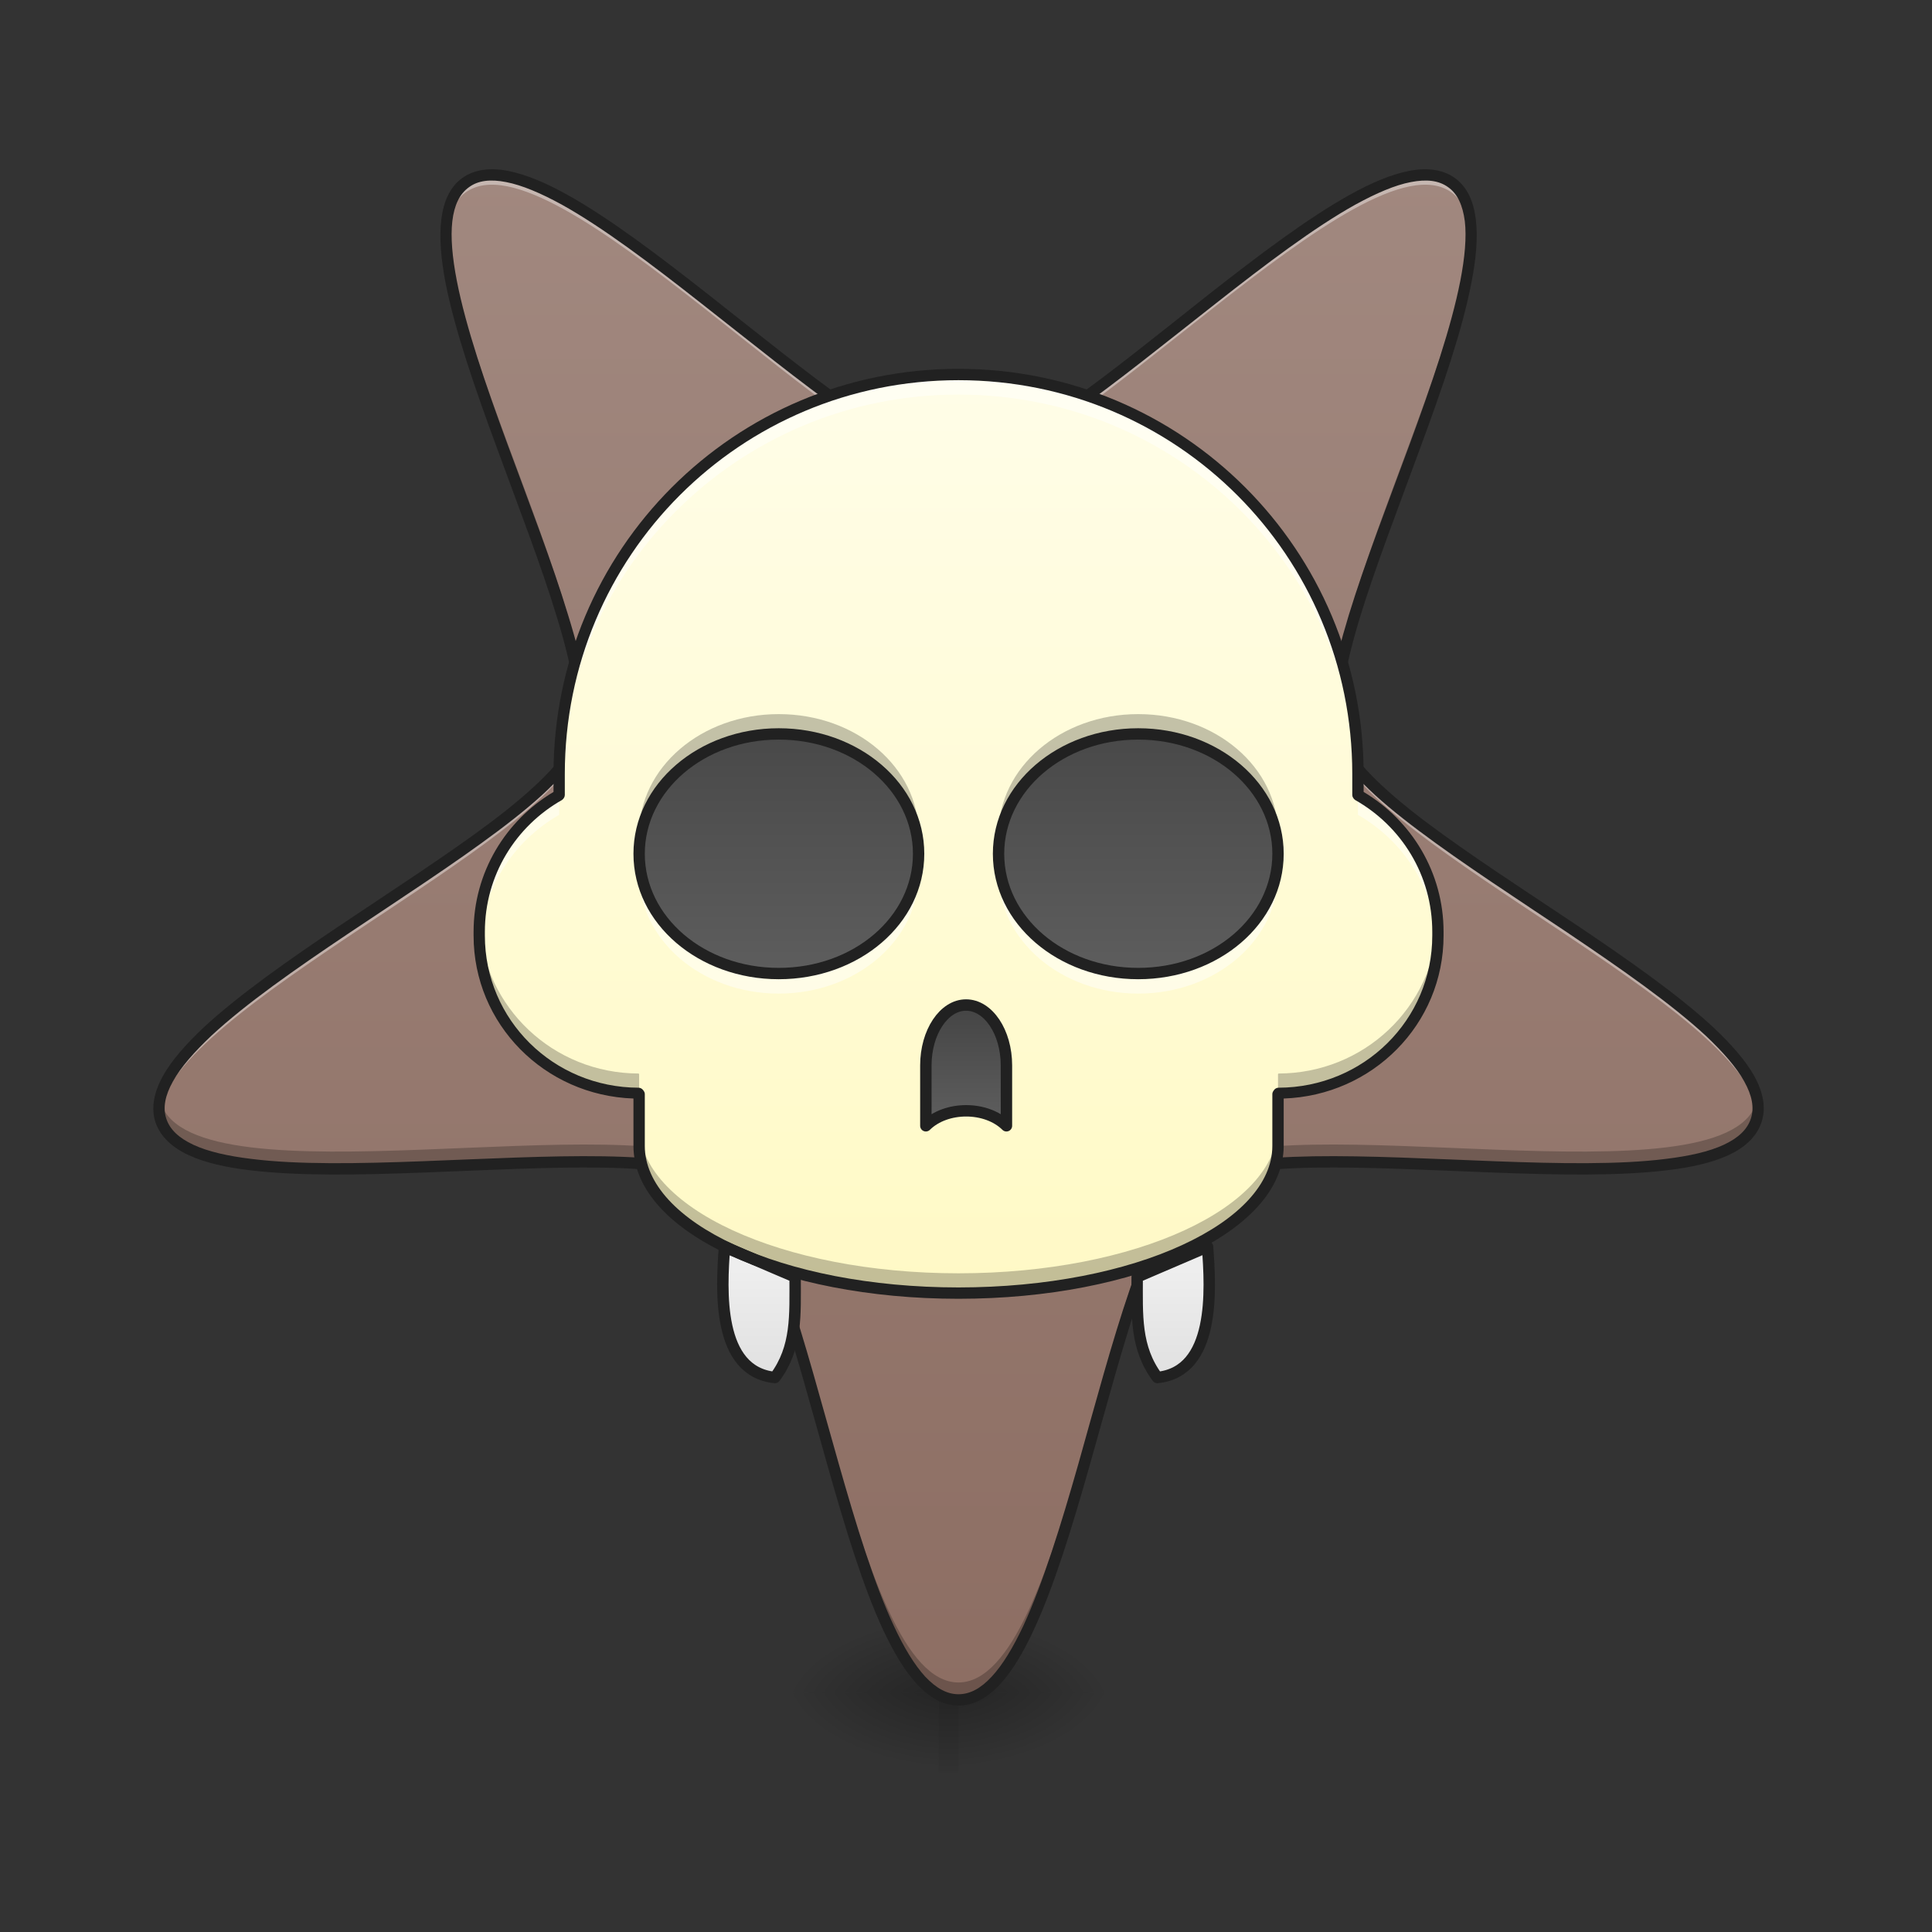 <?xml version="1.0" encoding="UTF-8"?>
<svg xmlns="http://www.w3.org/2000/svg" xmlns:xlink="http://www.w3.org/1999/xlink" width="32pt" height="32pt" viewBox="0 0 32 32" version="1.1">
<rect x="0" y="0" width="32" height="32" fill="#333333" stroke="none"/>
<defs>
<radialGradient id="radial0" gradientUnits="userSpaceOnUse" cx="450.909" cy="189.579" fx="450.909" fy="189.579" r="21.167" gradientTransform="matrix(0,-0.078,-0.141,-0,42.208,63.595)">
<stop offset="0" style="stop-color:rgb(0%,0%,0%);stop-opacity:0.314;"/>
<stop offset="0.222" style="stop-color:rgb(0%,0%,0%);stop-opacity:0.275;"/>
<stop offset="1" style="stop-color:rgb(0%,0%,0%);stop-opacity:0;"/>
</radialGradient>
<radialGradient id="radial1" gradientUnits="userSpaceOnUse" cx="450.909" cy="189.579" fx="450.909" fy="189.579" r="21.167" gradientTransform="matrix(-0,0.078,0.141,0,-10.786,-7.527)">
<stop offset="0" style="stop-color:rgb(0%,0%,0%);stop-opacity:0.314;"/>
<stop offset="0.222" style="stop-color:rgb(0%,0%,0%);stop-opacity:0.275;"/>
<stop offset="1" style="stop-color:rgb(0%,0%,0%);stop-opacity:0;"/>
</radialGradient>
<radialGradient id="radial2" gradientUnits="userSpaceOnUse" cx="450.909" cy="189.579" fx="450.909" fy="189.579" r="21.167" gradientTransform="matrix(-0,-0.078,0.141,-0,-10.786,63.595)">
<stop offset="0" style="stop-color:rgb(0%,0%,0%);stop-opacity:0.314;"/>
<stop offset="0.222" style="stop-color:rgb(0%,0%,0%);stop-opacity:0.275;"/>
<stop offset="1" style="stop-color:rgb(0%,0%,0%);stop-opacity:0;"/>
</radialGradient>
<radialGradient id="radial3" gradientUnits="userSpaceOnUse" cx="450.909" cy="189.579" fx="450.909" fy="189.579" r="21.167" gradientTransform="matrix(0,0.078,-0.141,0,42.208,-7.527)">
<stop offset="0" style="stop-color:rgb(0%,0%,0%);stop-opacity:0.314;"/>
<stop offset="0.222" style="stop-color:rgb(0%,0%,0%);stop-opacity:0.275;"/>
<stop offset="1" style="stop-color:rgb(0%,0%,0%);stop-opacity:0;"/>
</radialGradient>
<linearGradient id="linear0" gradientUnits="userSpaceOnUse" x1="255.323" y1="233.5" x2="255.323" y2="254.667" gradientTransform="matrix(0.013,0,0,0.063,14.45,13.439)">
<stop offset="0" style="stop-color:rgb(0%,0%,0%);stop-opacity:0.275;"/>
<stop offset="1" style="stop-color:rgb(0%,0%,0%);stop-opacity:0;"/>
</linearGradient>
<linearGradient id="linear1" gradientUnits="userSpaceOnUse" x1="275.167" y1="-166.716" x2="275.167" y2="235.451" gradientTransform="matrix(0.063,0,0,-0.063,0,17.613)">
<stop offset="0" style="stop-color:rgb(55.294%,43.137%,38.824%);stop-opacity:1;"/>
<stop offset="1" style="stop-color:rgb(63.137%,53.333%,49.804%);stop-opacity:1;"/>
</linearGradient>
<linearGradient id="linear2" gradientUnits="userSpaceOnUse" x1="254" y1="11.25" x2="254" y2="106.5" gradientTransform="matrix(0.063,0,0,0.063,0,10.131)">
<stop offset="0" style="stop-color:rgb(25.882%,25.882%,25.882%);stop-opacity:1;"/>
<stop offset="1" style="stop-color:rgb(38.039%,38.039%,38.039%);stop-opacity:1;"/>
</linearGradient>
<linearGradient id="linear3" gradientUnits="userSpaceOnUse" x1="960" y1="1495.118" x2="960" y2="575.118" gradientTransform="matrix(0.017,0,0,0.017,0,-3.308)">
<stop offset="0" style="stop-color:rgb(100%,97.647%,76.863%);stop-opacity:1;"/>
<stop offset="1" style="stop-color:rgb(100%,99.216%,90.588%);stop-opacity:1;"/>
</linearGradient>
<linearGradient id="linear4" gradientUnits="userSpaceOnUse" x1="254" y1="101.208" x2="254" y2="138.25" gradientTransform="matrix(1,0,0,1,0,-52.916)">
<stop offset="0" style="stop-color:rgb(25.882%,25.882%,25.882%);stop-opacity:1;"/>
<stop offset="1" style="stop-color:rgb(38.039%,38.039%,38.039%);stop-opacity:1;"/>
</linearGradient>
<linearGradient id="linear5" gradientUnits="userSpaceOnUse" x1="770" y1="1575.118" x2="770" y2="1465.118" gradientTransform="matrix(0.265,0,0,0.265,0,-267.916)">
<stop offset="0" style="stop-color:rgb(87.843%,87.843%,87.843%);stop-opacity:1;"/>
<stop offset="1" style="stop-color:rgb(93.333%,93.333%,93.333%);stop-opacity:1;"/>
</linearGradient>
<linearGradient id="linear6" gradientUnits="userSpaceOnUse" x1="770" y1="1575.118" x2="770" y2="1465.118" gradientTransform="matrix(-0.265,0,0,0.265,508,-267.916)">
<stop offset="0" style="stop-color:rgb(87.843%,87.843%,87.843%);stop-opacity:1;"/>
<stop offset="1" style="stop-color:rgb(93.333%,93.333%,93.333%);stop-opacity:1;"/>
</linearGradient>
</defs>
<g id="surface1">
<path style=" stroke:none;fill-rule:nonzero;fill:url(#radial0);" d="M 15.875 28.035 L 18.523 28.035 L 18.523 26.711 L 15.875 26.711 Z M 15.875 28.035 "/>
<path style=" stroke:none;fill-rule:nonzero;fill:url(#radial1);" d="M 15.547 28.035 L 12.898 28.035 L 12.898 29.355 L 15.547 29.355 Z M 15.547 28.035 "/>
<path style=" stroke:none;fill-rule:nonzero;fill:url(#radial2);" d="M 15.547 28.035 L 12.898 28.035 L 12.898 26.711 L 15.547 26.711 Z M 15.547 28.035 "/>
<path style=" stroke:none;fill-rule:nonzero;fill:url(#radial3);" d="M 15.875 28.035 L 18.523 28.035 L 18.523 29.355 L 15.875 29.355 Z M 15.875 28.035 "/>
<path style=" stroke:none;fill-rule:nonzero;fill:url(#linear0);" d="M 15.547 27.703 L 15.875 27.703 L 15.875 29.355 L 15.547 29.355 Z M 15.547 27.703 "/>
<path style=" stroke:none;fill-rule:nonzero;fill:url(#linear1);" d="M 15.875 28.156 C 17.66 28.156 18.324 20.664 19.766 19.617 C 21.207 18.566 28.539 20.254 29.09 18.559 C 29.641 16.859 22.719 13.914 22.168 12.219 C 21.617 10.523 25.484 4.074 24.043 3.023 C 22.598 1.977 17.66 7.648 15.875 7.648 C 14.094 7.648 9.152 1.977 7.711 3.023 C 6.27 4.074 10.137 10.523 9.586 12.219 C 9.035 13.914 2.113 16.859 2.664 18.559 C 3.215 20.254 10.547 18.566 11.988 19.617 C 13.43 20.664 14.094 28.156 15.875 28.156 Z M 15.875 28.156 "/>
<path style=" stroke:none;fill-rule:nonzero;fill:rgb(0%,0%,0%);fill-opacity:0.235;" d="M 15.875 28.199 C 14.094 28.199 13.43 20.707 11.988 19.66 C 10.547 18.609 3.215 20.297 2.664 18.602 C 2.625 18.484 2.625 18.359 2.652 18.23 C 2.656 18.242 2.66 18.258 2.664 18.27 C 3.215 19.965 10.547 18.281 11.988 19.328 C 13.43 20.375 14.094 27.867 15.875 27.867 C 17.66 27.867 18.324 20.375 19.766 19.328 C 21.207 18.281 28.539 19.965 29.09 18.27 C 29.094 18.258 29.098 18.242 29.102 18.23 C 29.129 18.359 29.125 18.484 29.09 18.602 C 28.539 20.297 21.207 18.609 19.766 19.66 C 18.324 20.707 17.66 28.199 15.875 28.199 Z M 9.633 11.684 C 9.496 9.77 7.262 5.582 7.391 3.781 C 7.52 5.852 9.777 10.062 9.633 11.684 Z M 22.121 11.684 C 21.977 10.062 24.234 5.852 24.359 3.781 C 24.492 5.582 22.258 9.77 22.121 11.684 Z M 22.121 11.684 "/>
<path style=" stroke:none;fill-rule:nonzero;fill:rgb(100%,100%,100%);fill-opacity:0.392;" d="M 2.637 18.438 C 2.43 16.727 9.047 13.875 9.586 12.219 C 9.617 12.125 9.633 12.016 9.637 11.895 C 9.645 12.086 9.629 12.25 9.586 12.383 C 9.062 13.988 2.836 16.715 2.637 18.438 Z M 29.113 18.438 C 28.918 16.715 22.691 13.988 22.168 12.383 C 22.125 12.25 22.109 12.086 22.117 11.895 C 22.121 12.016 22.137 12.125 22.168 12.219 C 22.707 13.875 29.324 16.727 29.113 18.438 Z M 15.875 7.812 C 14.094 7.812 9.152 2.141 7.711 3.188 C 7.496 3.344 7.402 3.617 7.387 3.977 C 7.375 3.535 7.465 3.203 7.711 3.023 C 9.152 1.977 14.094 7.648 15.875 7.648 C 17.66 7.648 22.602 1.977 24.043 3.023 C 24.285 3.203 24.379 3.535 24.363 3.977 C 24.352 3.617 24.254 3.344 24.043 3.188 C 22.602 2.141 17.66 7.812 15.875 7.812 Z M 15.875 7.812 "/>
<path style=" stroke:none;fill-rule:nonzero;fill:rgb(12.941%,12.941%,12.941%);fill-opacity:1;" d="M 15.875 28.25 C 15.621 28.25 15.391 28.113 15.188 27.895 C 14.984 27.676 14.805 27.371 14.633 27.008 C 14.293 26.281 14 25.309 13.715 24.305 C 13.43 23.301 13.156 22.266 12.863 21.422 C 12.574 20.578 12.254 19.926 11.934 19.691 C 11.613 19.457 10.891 19.355 10 19.34 C 9.105 19.324 8.039 19.383 6.996 19.422 C 5.953 19.461 4.938 19.48 4.141 19.383 C 3.742 19.336 3.395 19.258 3.125 19.133 C 2.855 19.008 2.656 18.828 2.574 18.586 C 2.496 18.344 2.555 18.082 2.699 17.82 C 2.844 17.562 3.078 17.297 3.371 17.02 C 3.961 16.473 4.793 15.891 5.66 15.309 C 6.523 14.73 7.426 14.148 8.137 13.613 C 8.852 13.074 9.375 12.566 9.496 12.191 C 9.617 11.812 9.492 11.098 9.23 10.242 C 8.973 9.387 8.586 8.391 8.227 7.41 C 7.867 6.434 7.535 5.473 7.379 4.684 C 7.305 4.289 7.273 3.938 7.309 3.641 C 7.344 3.344 7.449 3.098 7.656 2.949 C 7.863 2.801 8.129 2.773 8.422 2.832 C 8.715 2.891 9.039 3.027 9.391 3.223 C 10.094 3.613 10.902 4.227 11.723 4.871 C 12.543 5.516 13.375 6.191 14.105 6.703 C 14.836 7.215 15.48 7.555 15.875 7.555 C 16.273 7.555 16.914 7.215 17.648 6.703 C 18.379 6.191 19.211 5.516 20.027 4.871 C 20.848 4.227 21.66 3.613 22.363 3.223 C 22.715 3.027 23.039 2.891 23.332 2.832 C 23.625 2.773 23.891 2.801 24.098 2.949 C 24.305 3.098 24.41 3.344 24.445 3.641 C 24.48 3.938 24.449 4.289 24.371 4.684 C 24.219 5.473 23.887 6.434 23.527 7.41 C 23.168 8.391 22.781 9.387 22.52 10.242 C 22.262 11.098 22.133 11.812 22.258 12.191 C 22.379 12.566 22.902 13.074 23.617 13.613 C 24.328 14.148 25.227 14.73 26.094 15.309 C 26.961 15.891 27.793 16.473 28.383 17.02 C 28.676 17.297 28.91 17.562 29.055 17.82 C 29.199 18.082 29.258 18.344 29.176 18.586 C 29.098 18.828 28.898 19.008 28.629 19.133 C 28.359 19.258 28.012 19.336 27.613 19.383 C 26.816 19.48 25.801 19.461 24.758 19.422 C 23.715 19.383 22.648 19.324 21.754 19.34 C 20.859 19.355 20.141 19.457 19.82 19.691 C 19.5 19.926 19.18 20.578 18.887 21.422 C 18.598 22.266 18.324 23.301 18.039 24.305 C 17.754 25.309 17.457 26.281 17.117 27.008 C 16.949 27.371 16.766 27.676 16.566 27.895 C 16.363 28.113 16.133 28.25 15.875 28.25 Z M 15.875 28.062 C 16.066 28.062 16.246 27.965 16.426 27.77 C 16.609 27.574 16.781 27.285 16.949 26.93 C 17.277 26.219 17.574 25.254 17.859 24.254 C 18.141 23.254 18.418 22.215 18.711 21.363 C 19.004 20.508 19.309 19.832 19.711 19.539 C 20.109 19.25 20.848 19.168 21.75 19.152 C 22.656 19.137 23.727 19.195 24.766 19.234 C 25.805 19.273 26.816 19.293 27.59 19.195 C 27.98 19.148 28.309 19.074 28.551 18.961 C 28.793 18.848 28.941 18.707 29 18.527 C 29.059 18.348 29.02 18.145 28.891 17.914 C 28.762 17.68 28.539 17.426 28.254 17.156 C 27.68 16.625 26.852 16.047 25.988 15.465 C 25.125 14.887 24.227 14.305 23.504 13.762 C 22.781 13.219 22.23 12.719 22.078 12.25 C 21.926 11.777 22.078 11.051 22.34 10.188 C 22.605 9.324 22.992 8.324 23.352 7.348 C 23.711 6.371 24.039 5.414 24.188 4.648 C 24.262 4.266 24.293 3.926 24.262 3.664 C 24.227 3.398 24.141 3.211 23.988 3.102 C 23.832 2.988 23.629 2.965 23.367 3.016 C 23.105 3.066 22.797 3.199 22.453 3.387 C 21.77 3.766 20.965 4.375 20.145 5.02 C 19.328 5.66 18.496 6.336 17.754 6.855 C 17.016 7.375 16.371 7.742 15.875 7.742 C 15.383 7.742 14.738 7.375 13.996 6.855 C 13.258 6.336 12.426 5.66 11.609 5.02 C 10.789 4.375 9.984 3.766 9.301 3.387 C 8.957 3.199 8.645 3.066 8.383 3.016 C 8.125 2.965 7.918 2.988 7.766 3.102 C 7.613 3.211 7.523 3.398 7.492 3.664 C 7.461 3.926 7.492 4.266 7.566 4.648 C 7.715 5.414 8.043 6.371 8.402 7.348 C 8.762 8.324 9.148 9.324 9.41 10.188 C 9.676 11.051 9.828 11.777 9.676 12.25 C 9.52 12.719 8.973 13.219 8.25 13.762 C 7.527 14.305 6.629 14.887 5.766 15.465 C 4.898 16.047 4.07 16.625 3.5 17.156 C 3.215 17.426 2.992 17.68 2.863 17.914 C 2.734 18.145 2.695 18.348 2.754 18.527 C 2.812 18.707 2.961 18.848 3.203 18.961 C 3.445 19.074 3.773 19.148 4.164 19.195 C 4.938 19.293 5.949 19.273 6.988 19.234 C 8.027 19.195 9.098 19.137 10 19.152 C 10.906 19.168 11.641 19.25 12.043 19.539 C 12.445 19.832 12.746 20.508 13.043 21.363 C 13.336 22.215 13.609 23.254 13.895 24.254 C 14.18 25.254 14.473 26.219 14.805 26.93 C 14.969 27.285 15.145 27.574 15.324 27.77 C 15.508 27.965 15.688 28.062 15.875 28.062 Z M 15.875 28.062 "/>
<path style=" stroke:none;fill-rule:nonzero;fill:url(#linear2);" d="M 12.238 10.836 L 19.516 10.836 C 20.793 10.836 21.832 11.723 21.832 12.82 L 21.832 14.805 C 21.832 15.898 20.793 16.789 19.516 16.789 L 12.238 16.789 C 10.961 16.789 9.922 15.898 9.922 14.805 L 9.922 12.82 C 9.922 11.723 10.961 10.836 12.238 10.836 Z M 12.238 10.836 "/>
<path style=" stroke:none;fill-rule:nonzero;fill:url(#linear3);" d="M 15.875 6.203 C 12.211 6.203 9.262 9.152 9.262 12.82 L 9.262 13.168 C 8.469 13.617 7.938 14.461 7.938 15.434 L 7.938 15.496 C 7.938 16.941 9.113 18.105 10.578 18.109 C 10.578 18.113 10.582 18.117 10.586 18.121 L 10.586 18.98 C 10.586 20.332 12.945 21.418 15.875 21.418 C 18.809 21.418 21.168 20.332 21.168 18.98 L 21.168 18.121 C 21.172 18.117 21.172 18.113 21.176 18.109 C 22.637 18.105 23.816 16.941 23.816 15.496 L 23.816 15.434 C 23.816 14.461 23.285 13.617 22.492 13.168 L 22.492 12.82 C 22.492 9.152 19.543 6.203 15.875 6.203 Z M 12.898 12.156 C 14.184 12.156 15.215 13.043 15.215 14.141 C 15.215 15.242 14.184 16.125 12.898 16.125 C 11.617 16.125 10.586 15.242 10.586 14.141 C 10.586 13.043 11.617 12.156 12.898 12.156 Z M 18.852 12.156 C 20.137 12.156 21.168 13.043 21.168 14.141 C 21.168 15.242 20.137 16.125 18.852 16.125 C 17.57 16.125 16.539 15.242 16.539 14.141 C 16.539 13.043 17.57 12.156 18.852 12.156 Z M 18.852 12.156 "/>
<path style="fill-rule:nonzero;fill:url(#linear4);stroke-width:3;stroke-linecap:square;stroke-linejoin:round;stroke:rgb(12.941%,12.941%,12.941%);stroke-opacity:1;stroke-miterlimit:4;" d="M 253.976 50.912 C 248.164 50.912 243.414 58.036 243.414 66.786 L 243.414 82.659 C 248.726 77.41 259.288 77.41 264.6 82.659 L 264.6 66.786 C 264.6 58.036 259.85 50.912 253.976 50.912 Z M 253.976 50.912 " transform="matrix(0.063,0,0,0.063,0,13.439)"/>
<path style="fill-rule:nonzero;fill:url(#linear5);stroke-width:3;stroke-linecap:square;stroke-linejoin:round;stroke:rgb(12.941%,12.941%,12.941%);stroke-opacity:1;stroke-miterlimit:4;" d="M 190.482 114.469 C 189.607 125.967 188.482 147.278 203.731 148.84 C 209.605 140.966 209.043 132.404 209.043 122.405 Z M 190.482 114.469 " transform="matrix(0.063,0,0,0.063,0,13.439)"/>
<path style="fill-rule:nonzero;fill:url(#linear6);stroke-width:3;stroke-linecap:square;stroke-linejoin:round;stroke:rgb(12.941%,12.941%,12.941%);stroke-opacity:1;stroke-miterlimit:4;" d="M 317.47 114.469 C 318.345 125.967 319.532 147.278 304.283 148.84 C 298.409 140.966 298.971 132.404 298.971 122.405 Z M 317.47 114.469 " transform="matrix(0.063,0,0,0.063,0,13.439)"/>
<path style=" stroke:none;fill-rule:nonzero;fill:rgb(100%,100%,100%);fill-opacity:0.471;" d="M 15.875 6.203 C 12.211 6.203 9.262 9.152 9.262 12.82 L 9.262 13.148 C 9.262 9.484 12.211 6.535 15.875 6.535 C 19.543 6.535 22.492 9.484 22.492 13.148 L 22.492 12.82 C 22.492 9.152 19.543 6.203 15.875 6.203 Z M 9.262 13.168 C 8.469 13.617 7.938 14.461 7.938 15.434 L 7.938 15.496 C 7.938 15.543 7.941 15.59 7.941 15.633 C 7.988 14.719 8.504 13.93 9.262 13.496 Z M 22.492 13.168 L 22.492 13.496 C 23.246 13.93 23.766 14.719 23.812 15.633 C 23.812 15.59 23.816 15.543 23.816 15.496 L 23.816 15.434 C 23.816 14.461 23.285 13.617 22.492 13.168 Z M 10.594 14.309 C 10.586 14.363 10.586 14.418 10.586 14.473 C 10.586 15.57 11.617 16.457 12.898 16.457 C 14.184 16.457 15.215 15.57 15.215 14.473 C 15.215 14.418 15.211 14.363 15.207 14.309 C 15.109 15.328 14.117 16.125 12.898 16.125 C 11.684 16.125 10.691 15.328 10.594 14.309 Z M 16.547 14.309 C 16.539 14.363 16.539 14.418 16.539 14.473 C 16.539 15.57 17.57 16.457 18.852 16.457 C 20.137 16.457 21.168 15.57 21.168 14.473 C 21.168 14.418 21.164 14.363 21.16 14.309 C 21.062 15.328 20.07 16.125 18.852 16.125 C 17.637 16.125 16.645 15.328 16.547 14.309 Z M 16.547 14.309 "/>
<path style=" stroke:none;fill-rule:nonzero;fill:rgb(0%,0%,0%);fill-opacity:0.235;" d="M 12.898 11.828 C 11.617 11.828 10.586 12.711 10.586 13.812 C 10.586 13.867 10.586 13.922 10.594 13.977 C 10.691 12.957 11.684 12.156 12.898 12.156 C 14.117 12.156 15.109 12.957 15.207 13.977 C 15.211 13.922 15.215 13.867 15.215 13.812 C 15.215 12.711 14.184 11.828 12.898 11.828 Z M 18.852 11.828 C 17.57 11.828 16.539 12.711 16.539 13.812 C 16.539 13.867 16.539 13.922 16.547 13.977 C 16.645 12.957 17.637 12.156 18.852 12.156 C 20.07 12.156 21.062 12.957 21.16 13.977 C 21.164 13.922 21.168 13.867 21.168 13.812 C 21.168 12.711 20.137 11.828 18.852 11.828 Z M 7.941 15.305 C 7.941 15.348 7.938 15.391 7.938 15.434 L 7.938 15.496 C 7.938 16.941 9.113 18.105 10.578 18.109 C 10.578 18.113 10.582 18.117 10.586 18.121 L 10.586 17.789 C 10.582 17.785 10.578 17.785 10.578 17.781 C 9.16 17.777 8.016 16.684 7.941 15.305 Z M 23.812 15.305 C 23.738 16.684 22.594 17.777 21.176 17.781 C 21.172 17.785 21.172 17.785 21.168 17.789 L 21.168 18.121 C 21.172 18.117 21.172 18.113 21.176 18.109 C 22.637 18.105 23.816 16.941 23.816 15.496 L 23.816 15.434 C 23.816 15.391 23.812 15.348 23.812 15.305 Z M 10.586 18.648 L 10.586 18.98 C 10.586 20.332 12.945 21.418 15.875 21.418 C 18.809 21.418 21.168 20.332 21.168 18.98 L 21.168 18.648 C 21.168 20 18.809 21.09 15.875 21.09 C 12.945 21.09 10.586 20 10.586 18.648 Z M 10.586 18.648 "/>
<path style=" stroke:none;fill-rule:nonzero;fill:rgb(12.941%,12.941%,12.941%);fill-opacity:1;" d="M 15.875 6.109 C 12.16 6.109 9.168 9.105 9.168 12.82 L 9.168 13.117 C 8.375 13.59 7.844 14.449 7.844 15.434 L 7.844 15.496 C 7.844 16.965 9.02 18.145 10.492 18.195 L 10.492 18.98 C 10.492 19.711 11.117 20.344 12.09 20.793 C 13.066 21.238 14.398 21.512 15.875 21.512 C 17.355 21.512 18.688 21.238 19.66 20.793 C 20.633 20.344 21.262 19.711 21.262 18.98 L 21.262 18.195 C 22.734 18.145 23.91 16.965 23.91 15.496 L 23.91 15.434 C 23.91 14.449 23.379 13.59 22.586 13.117 L 22.586 12.82 C 22.586 9.105 19.59 6.109 15.875 6.109 Z M 15.875 6.297 C 19.492 6.297 22.398 9.203 22.398 12.82 L 22.398 13.168 C 22.398 13.199 22.418 13.23 22.445 13.25 C 23.211 13.684 23.723 14.496 23.723 15.434 L 23.723 15.496 C 23.723 16.891 22.59 18.012 21.176 18.016 C 21.148 18.016 21.117 18.031 21.102 18.055 C 21.098 18.059 21.098 18.062 21.094 18.066 C 21.082 18.082 21.074 18.102 21.074 18.121 L 21.074 18.98 C 21.074 19.602 20.523 20.188 19.582 20.621 C 18.645 21.055 17.332 21.324 15.875 21.324 C 14.422 21.324 13.109 21.055 12.172 20.621 C 11.23 20.188 10.68 19.602 10.68 18.98 L 10.68 18.121 C 10.68 18.102 10.672 18.082 10.66 18.066 C 10.656 18.059 10.652 18.059 10.652 18.055 C 10.633 18.031 10.605 18.016 10.578 18.016 C 9.164 18.012 8.031 16.891 8.031 15.496 L 8.031 15.434 C 8.031 14.496 8.543 13.684 9.309 13.25 C 9.336 13.23 9.355 13.199 9.355 13.168 L 9.355 12.82 C 9.355 9.203 12.262 6.297 15.875 6.297 Z M 12.898 12.062 C 11.574 12.062 10.492 12.984 10.492 14.141 C 10.492 15.301 11.574 16.219 12.898 16.219 C 14.227 16.219 15.309 15.301 15.309 14.141 C 15.309 12.984 14.227 12.062 12.898 12.062 Z M 18.852 12.062 C 17.527 12.062 16.445 12.984 16.445 14.141 C 16.445 15.301 17.527 16.219 18.852 16.219 C 20.18 16.219 21.262 15.301 21.262 14.141 C 21.262 12.984 20.18 12.062 18.852 12.062 Z M 12.898 12.25 C 14.141 12.25 15.121 13.102 15.121 14.141 C 15.121 15.184 14.141 16.031 12.898 16.031 C 11.66 16.031 10.68 15.184 10.68 14.141 C 10.68 13.102 11.66 12.25 12.898 12.25 Z M 18.852 12.25 C 20.094 12.25 21.074 13.102 21.074 14.141 C 21.074 15.184 20.094 16.031 18.852 16.031 C 17.613 16.031 16.633 15.184 16.633 14.141 C 16.633 13.102 17.613 12.25 18.852 12.25 Z M 18.852 12.25 "/>
</g>
</svg>
